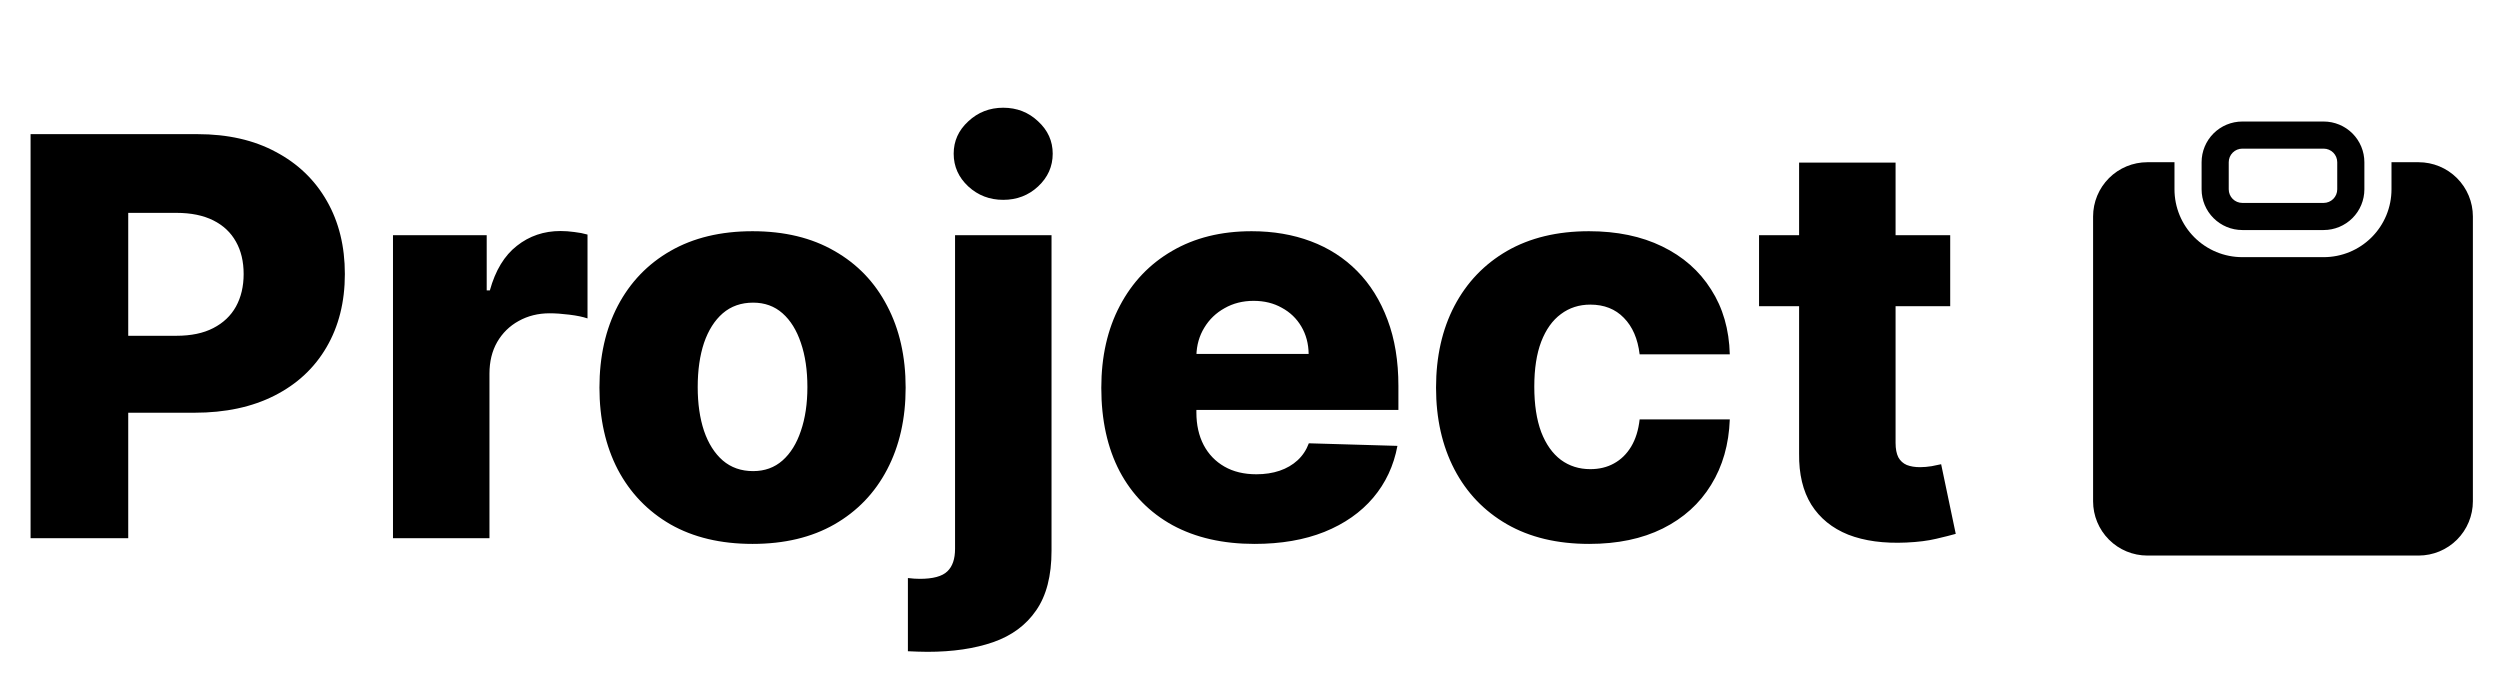 <svg width="144" height="39" viewBox="0 0 144 39" fill="none" xmlns="http://www.w3.org/2000/svg">
<path d="M1.761 31V7.727H11.375C13.117 7.727 14.621 8.068 15.886 8.75C17.159 9.424 18.14 10.367 18.829 11.579C19.519 12.784 19.864 14.186 19.864 15.784C19.864 17.39 19.511 18.796 18.807 20C18.11 21.197 17.114 22.125 15.818 22.784C14.523 23.443 12.985 23.773 11.204 23.773H5.273V19.341H10.159C11.008 19.341 11.716 19.193 12.284 18.898C12.86 18.602 13.296 18.189 13.591 17.659C13.886 17.121 14.034 16.496 14.034 15.784C14.034 15.064 13.886 14.443 13.591 13.921C13.296 13.39 12.86 12.981 12.284 12.693C11.708 12.405 11 12.261 10.159 12.261H7.386V31H1.761ZM22.636 31V13.546H28.034V16.727H28.216C28.534 15.576 29.053 14.72 29.773 14.159C30.492 13.591 31.329 13.307 32.284 13.307C32.542 13.307 32.807 13.326 33.08 13.364C33.352 13.394 33.606 13.443 33.841 13.511V18.341C33.576 18.25 33.227 18.178 32.795 18.125C32.371 18.072 31.992 18.046 31.659 18.046C31 18.046 30.405 18.193 29.875 18.489C29.352 18.776 28.939 19.182 28.636 19.704C28.341 20.22 28.193 20.826 28.193 21.523V31H22.636ZM43.347 31.329C41.513 31.329 39.938 30.954 38.619 30.204C37.309 29.447 36.297 28.394 35.585 27.046C34.881 25.689 34.528 24.117 34.528 22.329C34.528 20.534 34.881 18.962 35.585 17.614C36.297 16.258 37.309 15.204 38.619 14.454C39.938 13.697 41.513 13.318 43.347 13.318C45.18 13.318 46.752 13.697 48.062 14.454C49.381 15.204 50.392 16.258 51.097 17.614C51.809 18.962 52.165 20.534 52.165 22.329C52.165 24.117 51.809 25.689 51.097 27.046C50.392 28.394 49.381 29.447 48.062 30.204C46.752 30.954 45.18 31.329 43.347 31.329ZM43.381 27.136C44.047 27.136 44.612 26.932 45.074 26.523C45.536 26.114 45.888 25.546 46.131 24.818C46.381 24.091 46.506 23.25 46.506 22.296C46.506 21.326 46.381 20.477 46.131 19.75C45.888 19.023 45.536 18.454 45.074 18.046C44.612 17.636 44.047 17.432 43.381 17.432C42.691 17.432 42.108 17.636 41.631 18.046C41.161 18.454 40.801 19.023 40.551 19.75C40.309 20.477 40.188 21.326 40.188 22.296C40.188 23.25 40.309 24.091 40.551 24.818C40.801 25.546 41.161 26.114 41.631 26.523C42.108 26.932 42.691 27.136 43.381 27.136ZM55.011 13.546H60.568V31.727C60.568 33.167 60.273 34.311 59.682 35.159C59.099 36.008 58.273 36.617 57.205 36.989C56.136 37.36 54.875 37.545 53.42 37.545C53.224 37.545 53.038 37.542 52.864 37.534C52.689 37.526 52.5 37.519 52.295 37.511V33.295C52.432 33.311 52.553 33.322 52.659 33.33C52.765 33.337 52.871 33.341 52.977 33.341C53.742 33.341 54.273 33.197 54.568 32.909C54.864 32.629 55.011 32.197 55.011 31.614V13.546ZM57.784 11.511C57.004 11.511 56.333 11.254 55.773 10.739C55.212 10.216 54.932 9.587 54.932 8.852C54.932 8.125 55.212 7.504 55.773 6.989C56.333 6.466 57.004 6.205 57.784 6.205C58.572 6.205 59.242 6.466 59.795 6.989C60.356 7.504 60.636 8.125 60.636 8.852C60.636 9.587 60.356 10.216 59.795 10.739C59.242 11.254 58.572 11.511 57.784 11.511ZM72.264 31.329C70.438 31.329 68.863 30.97 67.537 30.25C66.219 29.523 65.204 28.489 64.492 27.148C63.787 25.799 63.435 24.197 63.435 22.341C63.435 20.538 63.791 18.962 64.503 17.614C65.215 16.258 66.219 15.204 67.514 14.454C68.81 13.697 70.336 13.318 72.094 13.318C73.336 13.318 74.472 13.511 75.503 13.898C76.533 14.284 77.423 14.856 78.173 15.614C78.923 16.371 79.507 17.307 79.923 18.421C80.34 19.526 80.548 20.796 80.548 22.227V23.614H65.378V20.386H75.378C75.37 19.796 75.23 19.269 74.957 18.807C74.685 18.345 74.31 17.985 73.832 17.727C73.363 17.462 72.821 17.329 72.207 17.329C71.586 17.329 71.029 17.47 70.537 17.75C70.044 18.023 69.654 18.398 69.367 18.875C69.079 19.345 68.927 19.879 68.912 20.477V23.761C68.912 24.474 69.052 25.099 69.332 25.636C69.613 26.167 70.01 26.579 70.526 26.875C71.041 27.171 71.654 27.318 72.367 27.318C72.859 27.318 73.306 27.25 73.707 27.114C74.109 26.977 74.454 26.776 74.742 26.511C75.029 26.246 75.245 25.921 75.389 25.534L80.492 25.682C80.279 26.826 79.813 27.822 79.094 28.671C78.382 29.511 77.446 30.167 76.287 30.636C75.128 31.099 73.787 31.329 72.264 31.329ZM91.534 31.329C89.693 31.329 88.114 30.951 86.796 30.193C85.485 29.436 84.477 28.383 83.773 27.034C83.068 25.678 82.716 24.11 82.716 22.329C82.716 20.542 83.068 18.974 83.773 17.625C84.485 16.269 85.496 15.212 86.807 14.454C88.125 13.697 89.697 13.318 91.523 13.318C93.136 13.318 94.542 13.61 95.739 14.193C96.943 14.777 97.883 15.602 98.557 16.671C99.239 17.731 99.599 18.977 99.636 20.409H94.443C94.337 19.515 94.034 18.814 93.534 18.307C93.042 17.799 92.398 17.546 91.602 17.546C90.958 17.546 90.394 17.727 89.909 18.091C89.424 18.447 89.046 18.977 88.773 19.682C88.508 20.379 88.375 21.242 88.375 22.273C88.375 23.303 88.508 24.174 88.773 24.886C89.046 25.591 89.424 26.125 89.909 26.489C90.394 26.845 90.958 27.023 91.602 27.023C92.117 27.023 92.572 26.913 92.966 26.693C93.367 26.474 93.697 26.151 93.954 25.727C94.212 25.296 94.375 24.773 94.443 24.159H99.636C99.583 25.599 99.224 26.856 98.557 27.932C97.898 29.008 96.97 29.845 95.773 30.443C94.583 31.034 93.171 31.329 91.534 31.329ZM112.332 13.546V17.636H101.321V13.546H112.332ZM103.628 9.364H109.185V25.511C109.185 25.852 109.238 26.129 109.344 26.341C109.457 26.546 109.62 26.693 109.832 26.784C110.045 26.867 110.298 26.909 110.594 26.909C110.806 26.909 111.029 26.89 111.264 26.852C111.507 26.807 111.688 26.769 111.81 26.739L112.651 30.75C112.385 30.826 112.01 30.921 111.526 31.034C111.048 31.148 110.476 31.22 109.81 31.25C108.507 31.311 107.389 31.159 106.457 30.796C105.533 30.424 104.825 29.849 104.332 29.068C103.848 28.288 103.613 27.307 103.628 26.125V9.364Z" fill="black"/>
<path fill-rule="evenodd" clip-rule="evenodd" d="M134.625 9.344C134.625 9.137 134.543 8.938 134.396 8.791C134.25 8.645 134.051 8.562 133.844 8.562H129.156C128.949 8.562 128.75 8.645 128.604 8.791C128.457 8.938 128.375 9.137 128.375 9.344V10.906C128.375 11.114 128.457 11.312 128.604 11.459C128.75 11.605 128.949 11.688 129.156 11.688H133.844C134.051 11.688 134.25 11.605 134.396 11.459C134.543 11.312 134.625 11.114 134.625 10.906V9.344ZM126.812 9.344C126.812 8.722 127.059 8.126 127.499 7.686C127.939 7.247 128.535 7 129.156 7H133.844C134.465 7 135.061 7.247 135.501 7.686C135.941 8.126 136.188 8.722 136.188 9.344V10.906C136.188 11.528 135.941 12.124 135.501 12.563C135.061 13.003 134.465 13.25 133.844 13.25H129.156C128.535 13.25 127.939 13.003 127.499 12.563C127.059 12.124 126.812 11.528 126.812 10.906V9.344ZM123.688 9.344H125.25V10.906C125.25 11.942 125.662 12.936 126.394 13.668C127.127 14.401 128.12 14.812 129.156 14.812H133.844C134.357 14.812 134.865 14.711 135.339 14.515C135.813 14.319 136.243 14.031 136.606 13.668C136.969 13.306 137.256 12.875 137.453 12.401C137.649 11.927 137.75 11.419 137.75 10.906V9.344H139.312C140.141 9.344 140.936 9.673 141.522 10.259C142.108 10.845 142.438 11.64 142.438 12.469V28.875C142.438 29.704 142.108 30.499 141.522 31.085C140.936 31.671 140.141 32 139.312 32H123.688C122.859 32 122.064 31.671 121.478 31.085C120.892 30.499 120.562 29.704 120.562 28.875V12.469C120.562 11.64 120.892 10.845 121.478 10.259C122.064 9.673 122.859 9.344 123.688 9.344Z" fill="black"/>
</svg>
